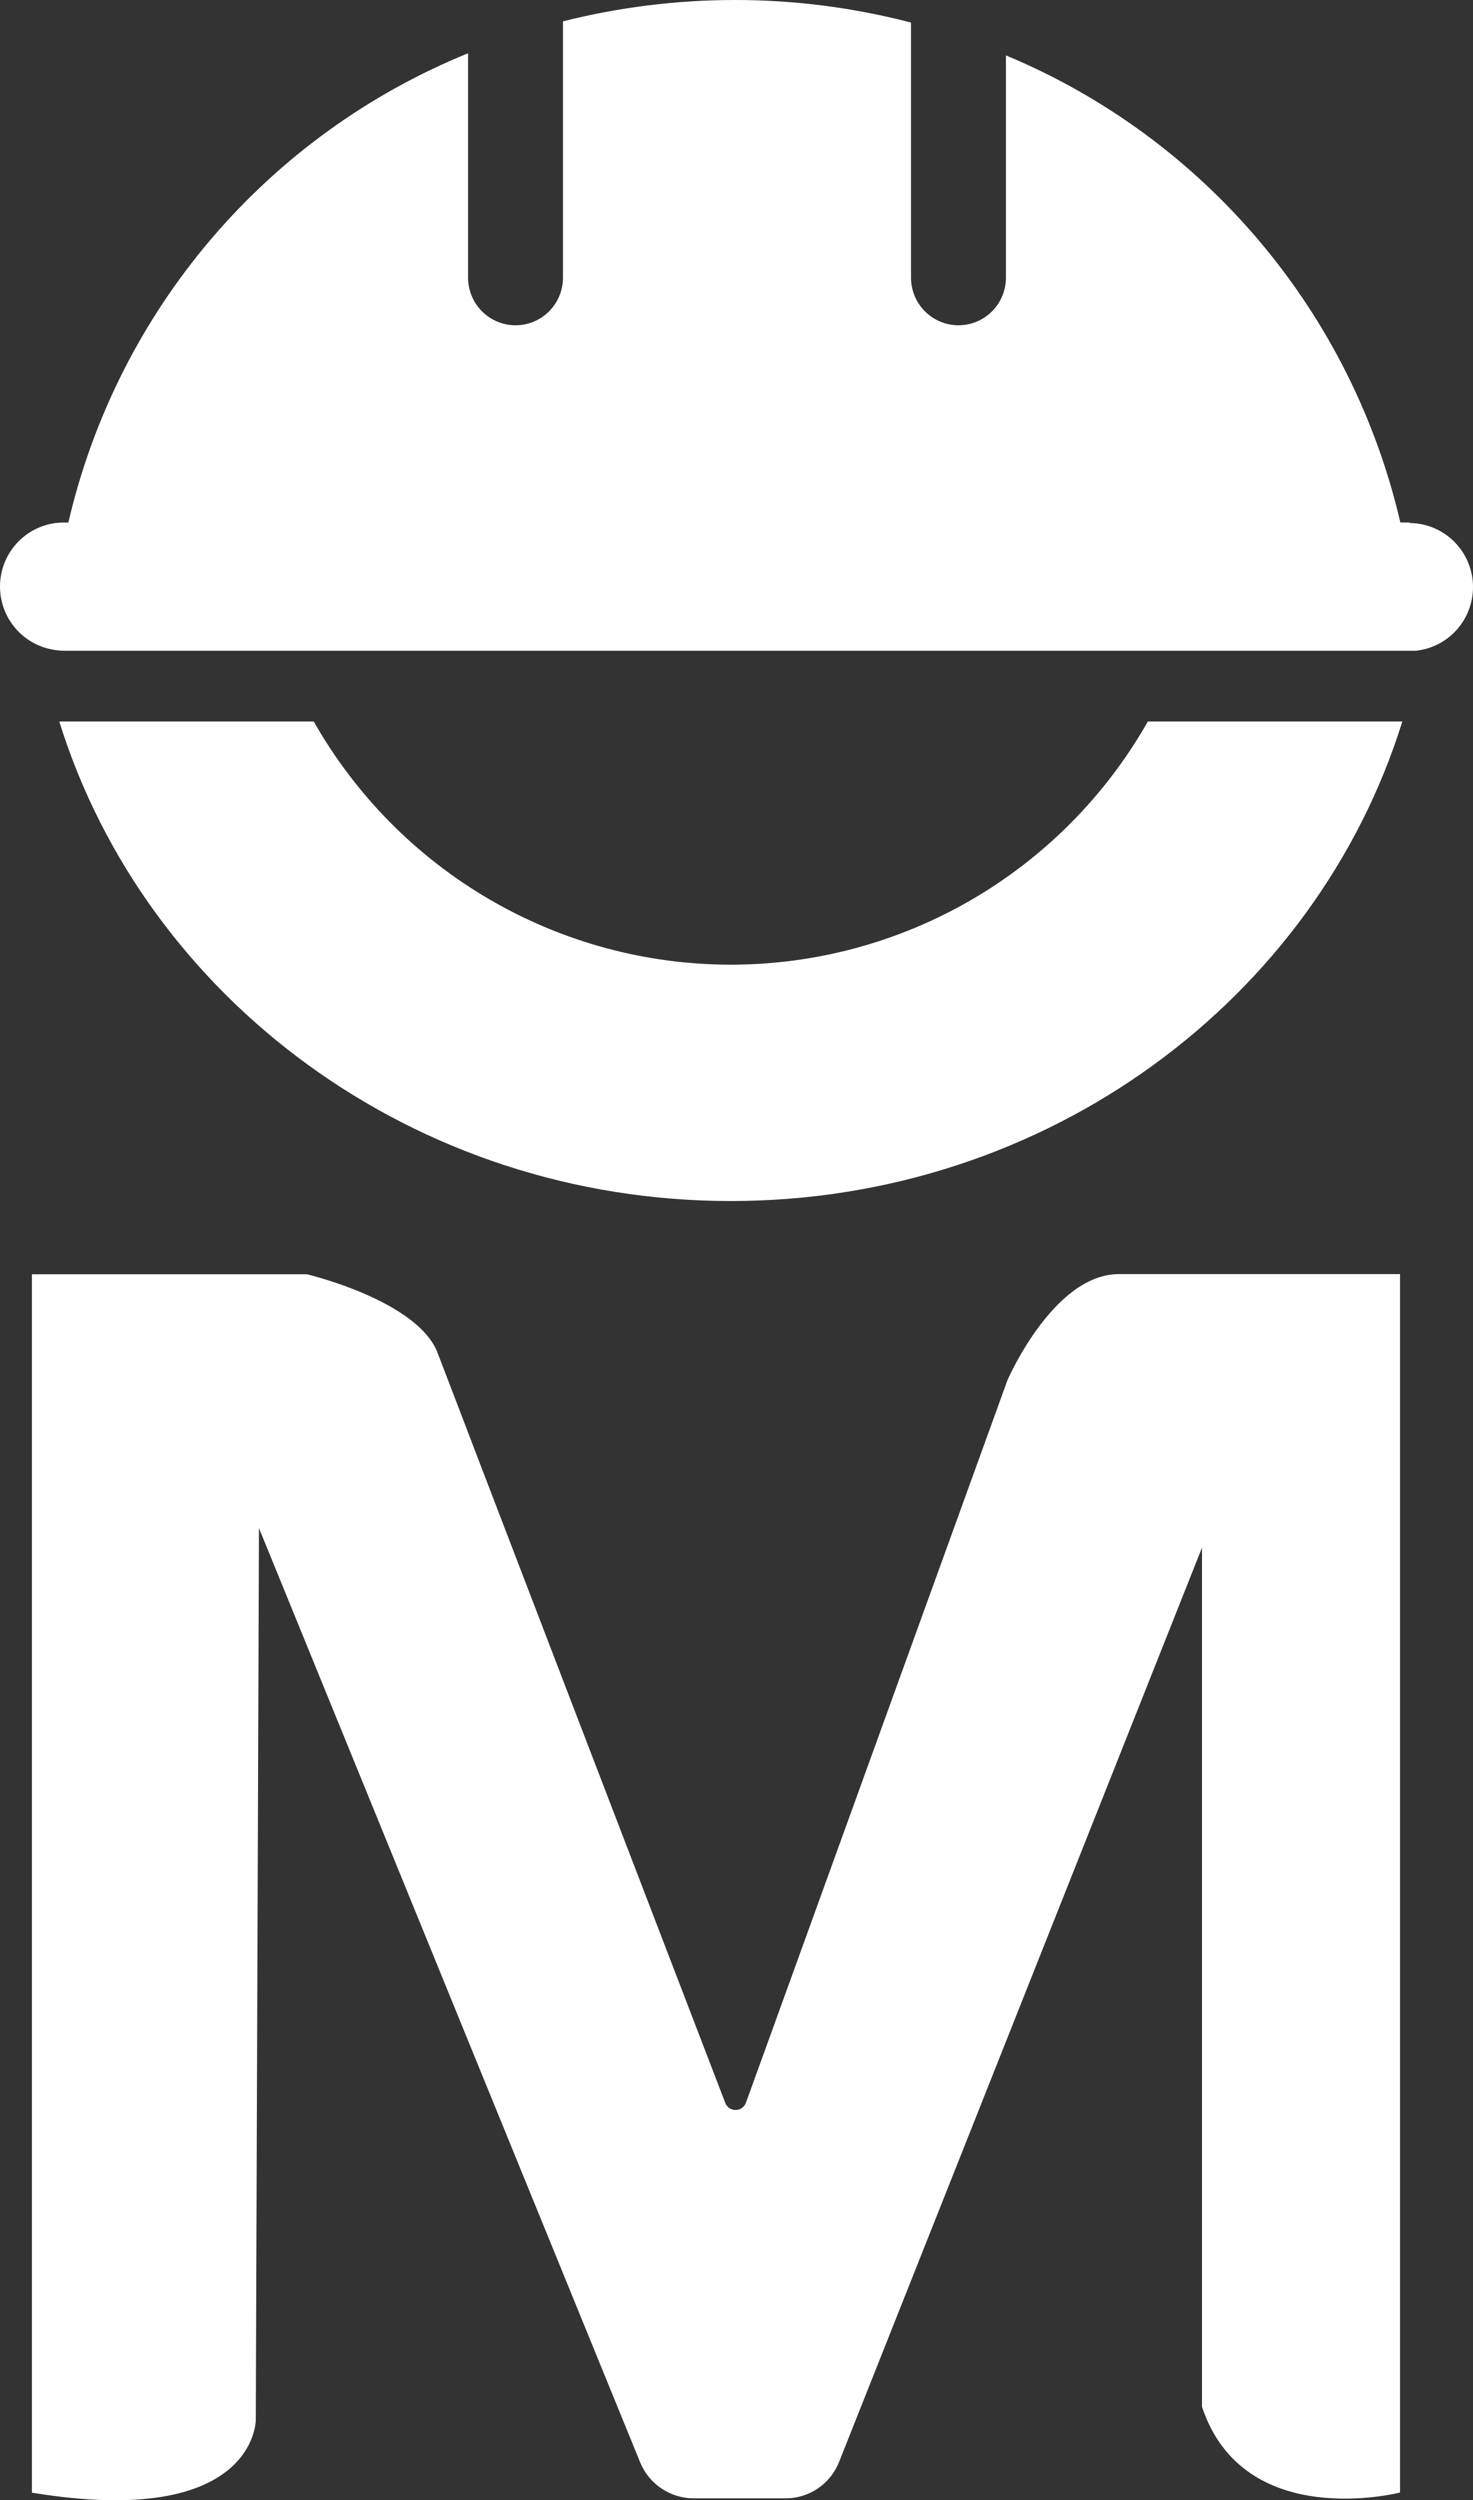 <svg width="99" height="168" viewBox="0 0 99 168" fill="none" xmlns="http://www.w3.org/2000/svg">
<rect x="0" y="0" width="99" height="168" fill="#333333" stroke="none"/>
<path d="M2.146 167.492V85.623H20.628C20.628 85.623 28.115 87.392 29.426 90.942C30.607 94.065 45.286 132.31 48.735 141.275C48.786 141.422 48.881 141.549 49.007 141.639C49.132 141.729 49.283 141.777 49.438 141.777C49.592 141.777 49.743 141.729 49.869 141.639C49.995 141.549 50.089 141.422 50.14 141.275L67.713 92.735C67.713 92.735 70.795 85.611 75.2 85.611H94.096V167.48C94.096 167.48 83.597 170.187 80.786 161.721V103.991L56.399 165.414C56.114 166.14 55.618 166.763 54.976 167.202C54.333 167.64 53.574 167.874 52.797 167.872H46.586C45.83 167.864 45.092 167.636 44.463 167.214C43.834 166.792 43.34 166.196 43.043 165.497L17.404 102.674L17.191 162.624C17.191 162.624 17.191 169.938 2.228 167.504" fill="white"/>
<path d="M94.744 35.109H94.118C92.501 28.141 89.254 21.659 84.644 16.201C80.034 10.743 74.194 6.465 67.609 3.722V18.657C67.609 19.506 67.272 20.32 66.674 20.92C66.076 21.52 65.265 21.857 64.419 21.857C63.573 21.857 62.762 21.52 62.163 20.92C61.565 20.32 61.229 19.506 61.229 18.657V1.517C57.356 0.506 53.37 -0.004 49.368 2.73501e-05C45.481 0.003 41.609 0.485 37.838 1.434V18.657C37.838 19.506 37.502 20.32 36.904 20.92C36.306 21.52 35.495 21.857 34.649 21.857C33.803 21.857 32.992 21.52 32.393 20.92C31.795 20.32 31.459 19.506 31.459 18.657V3.58C24.791 6.29 18.87 10.57 14.194 16.057C9.519 21.544 6.227 28.078 4.595 35.109H4.3C3.223 35.106 2.185 35.51 1.391 36.239C0.597 36.969 0.106 37.972 0.015 39.049C-0.075 40.125 0.241 41.197 0.901 42.05C1.561 42.903 2.517 43.476 3.579 43.655C3.817 43.697 4.058 43.721 4.3 43.726H95.158C96.246 43.612 97.249 43.085 97.962 42.253C98.676 41.421 99.045 40.347 98.996 39.251C98.946 38.154 98.48 37.119 97.694 36.355C96.909 35.592 95.862 35.159 94.768 35.144" fill="white"/>
<path d="M77.146 48.482C74.328 53.444 70.25 57.569 65.327 60.439C60.404 63.308 54.811 64.82 49.117 64.82C43.423 64.82 37.83 63.308 32.907 60.439C27.984 57.569 23.906 53.444 21.088 48.482H3.985C9.772 67.091 27.797 80.701 49.117 80.701C70.437 80.701 88.462 67.091 94.249 48.482H77.146Z" fill="white"/>
</svg>

